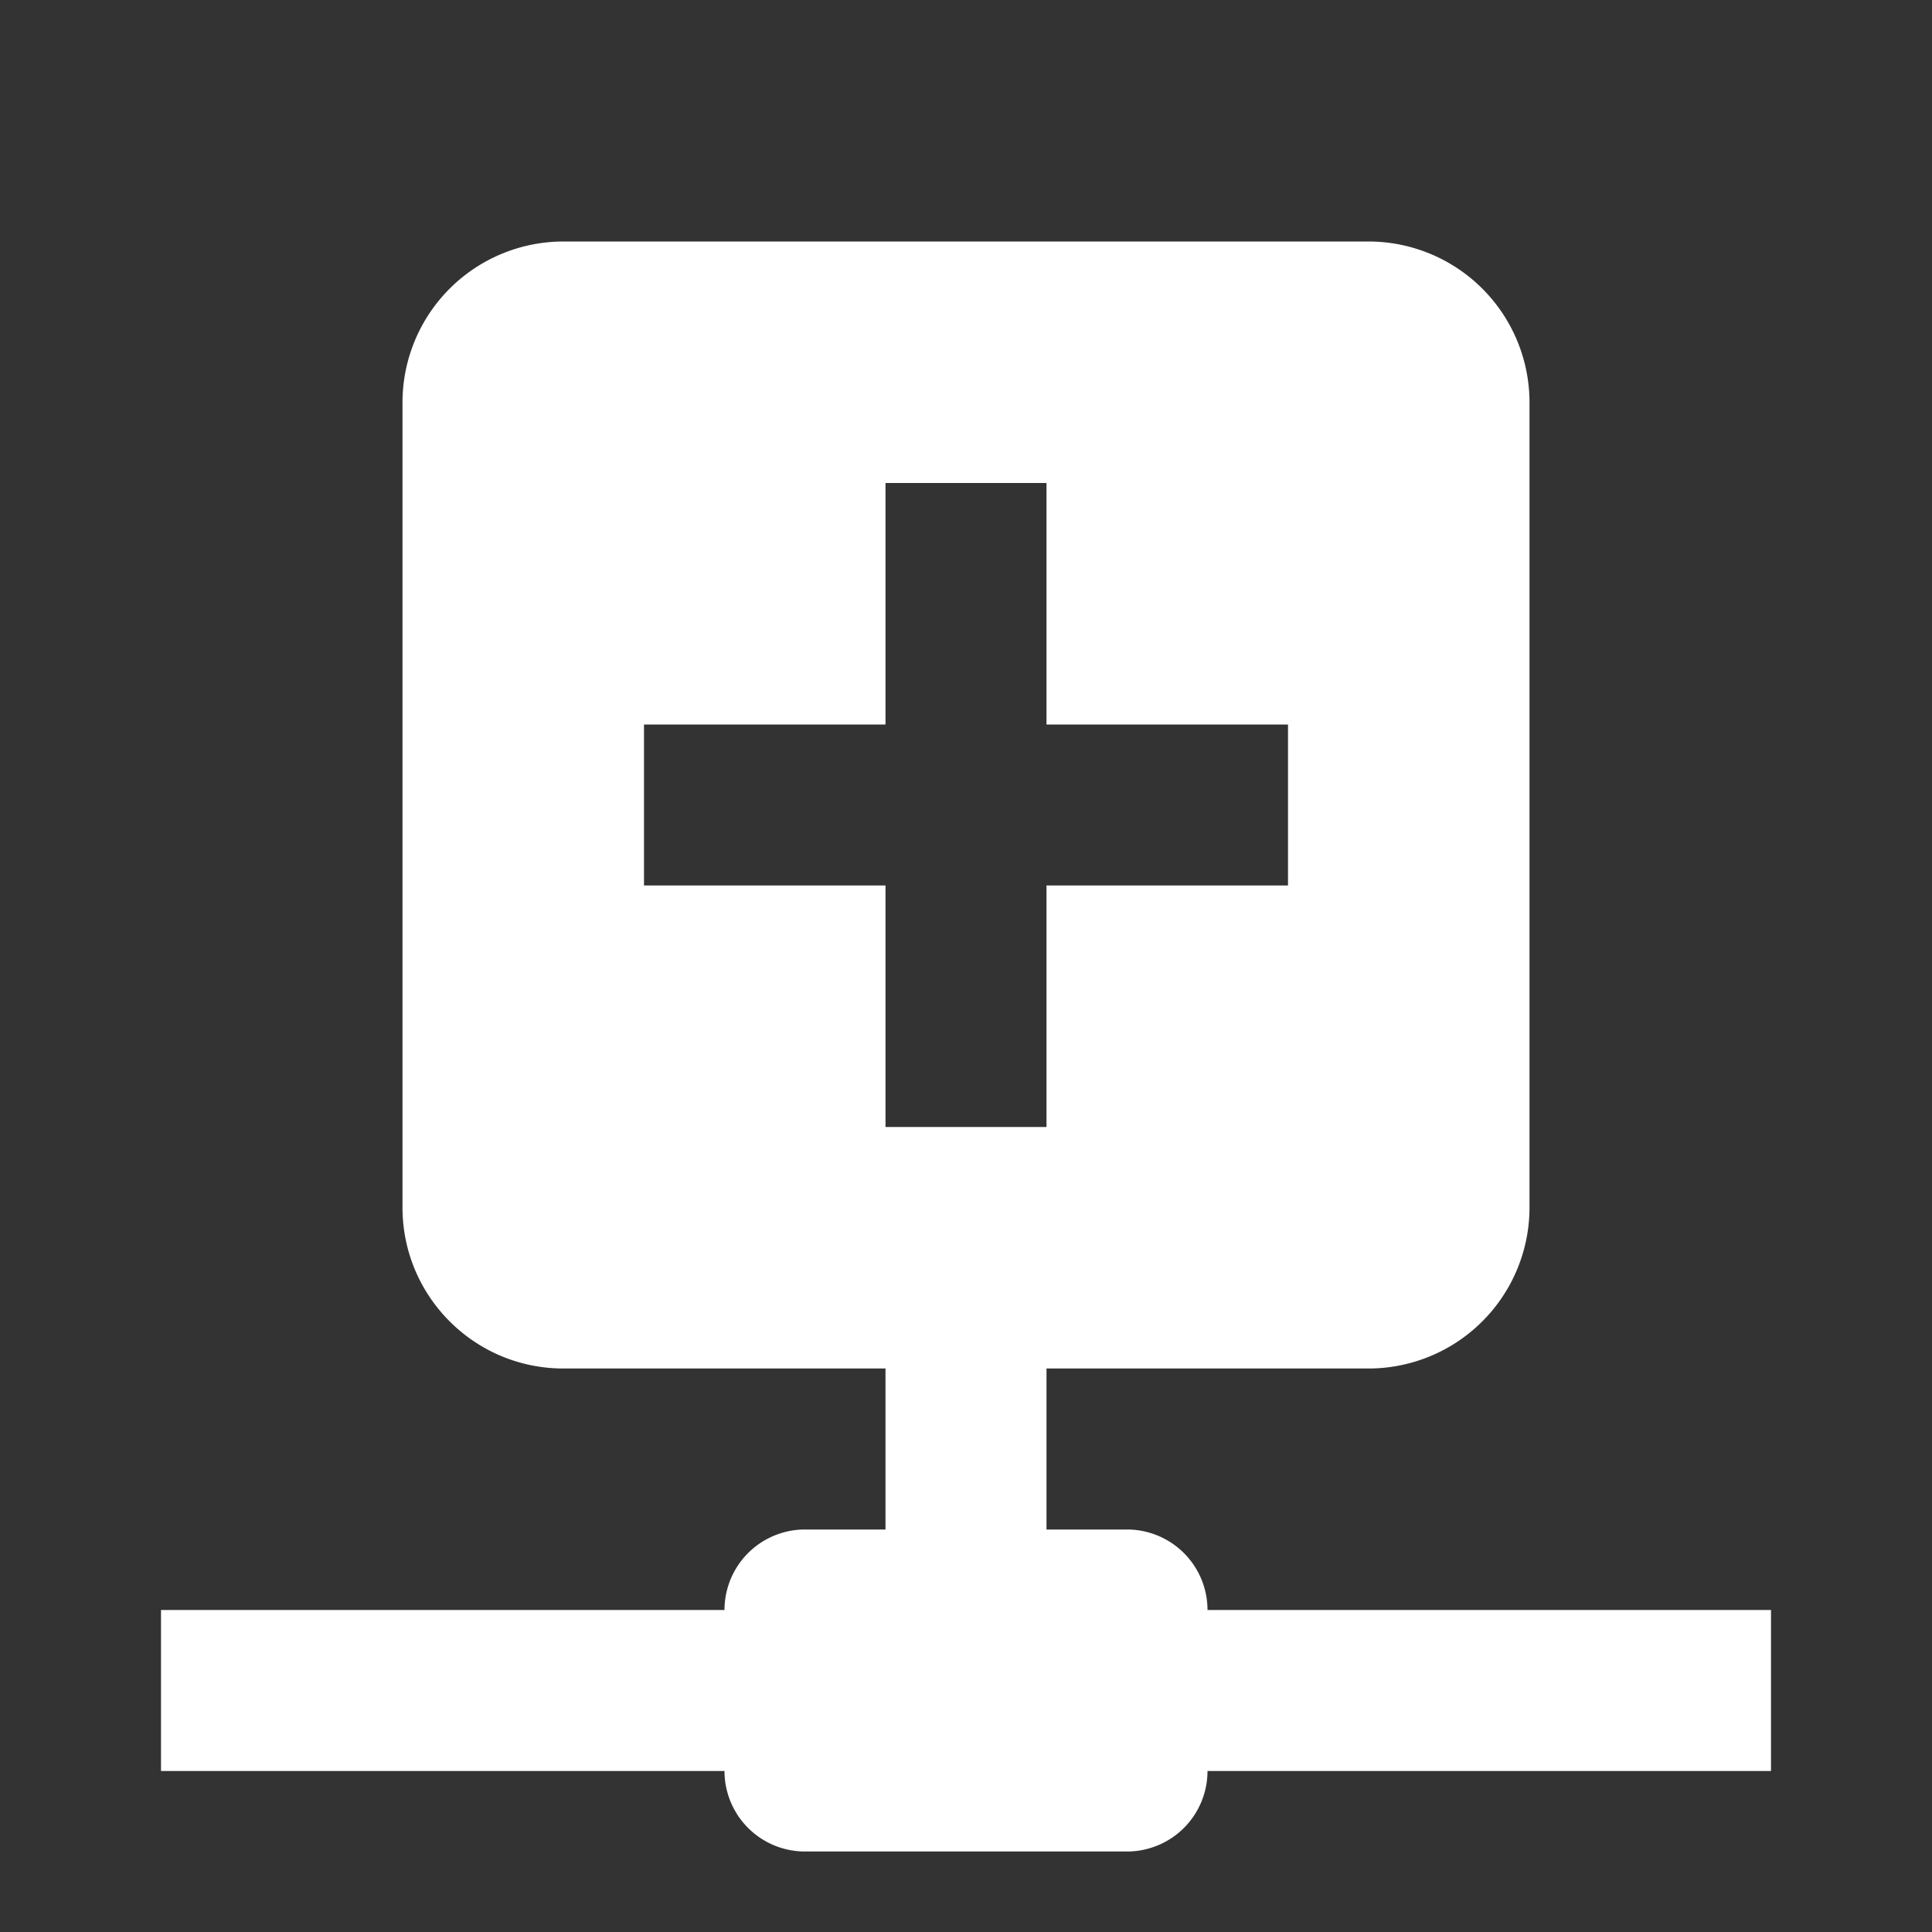 <svg xmlns="http://www.w3.org/2000/svg" fill="white" id="mdi-plus-network" viewBox="0 0 24 24"><rect x="0" y="0" width="24" height="24" fill="#333333" stroke="none"/><path d="M16,11V9H13V6H11V9H8V11H11V14H13V11H16M17,3A2,2 0 0,1 19,5V15A2,2 0 0,1 17,17H13V19H14A1,1 0 0,1 15,20H22V22H15A1,1 0 0,1 14,23H10A1,1 0 0,1 9,22H2V20H9A1,1 0 0,1 10,19H11V17H7C5.89,17 5,16.1 5,15V5A2,2 0 0,1 7,3H17Z" /></svg>
